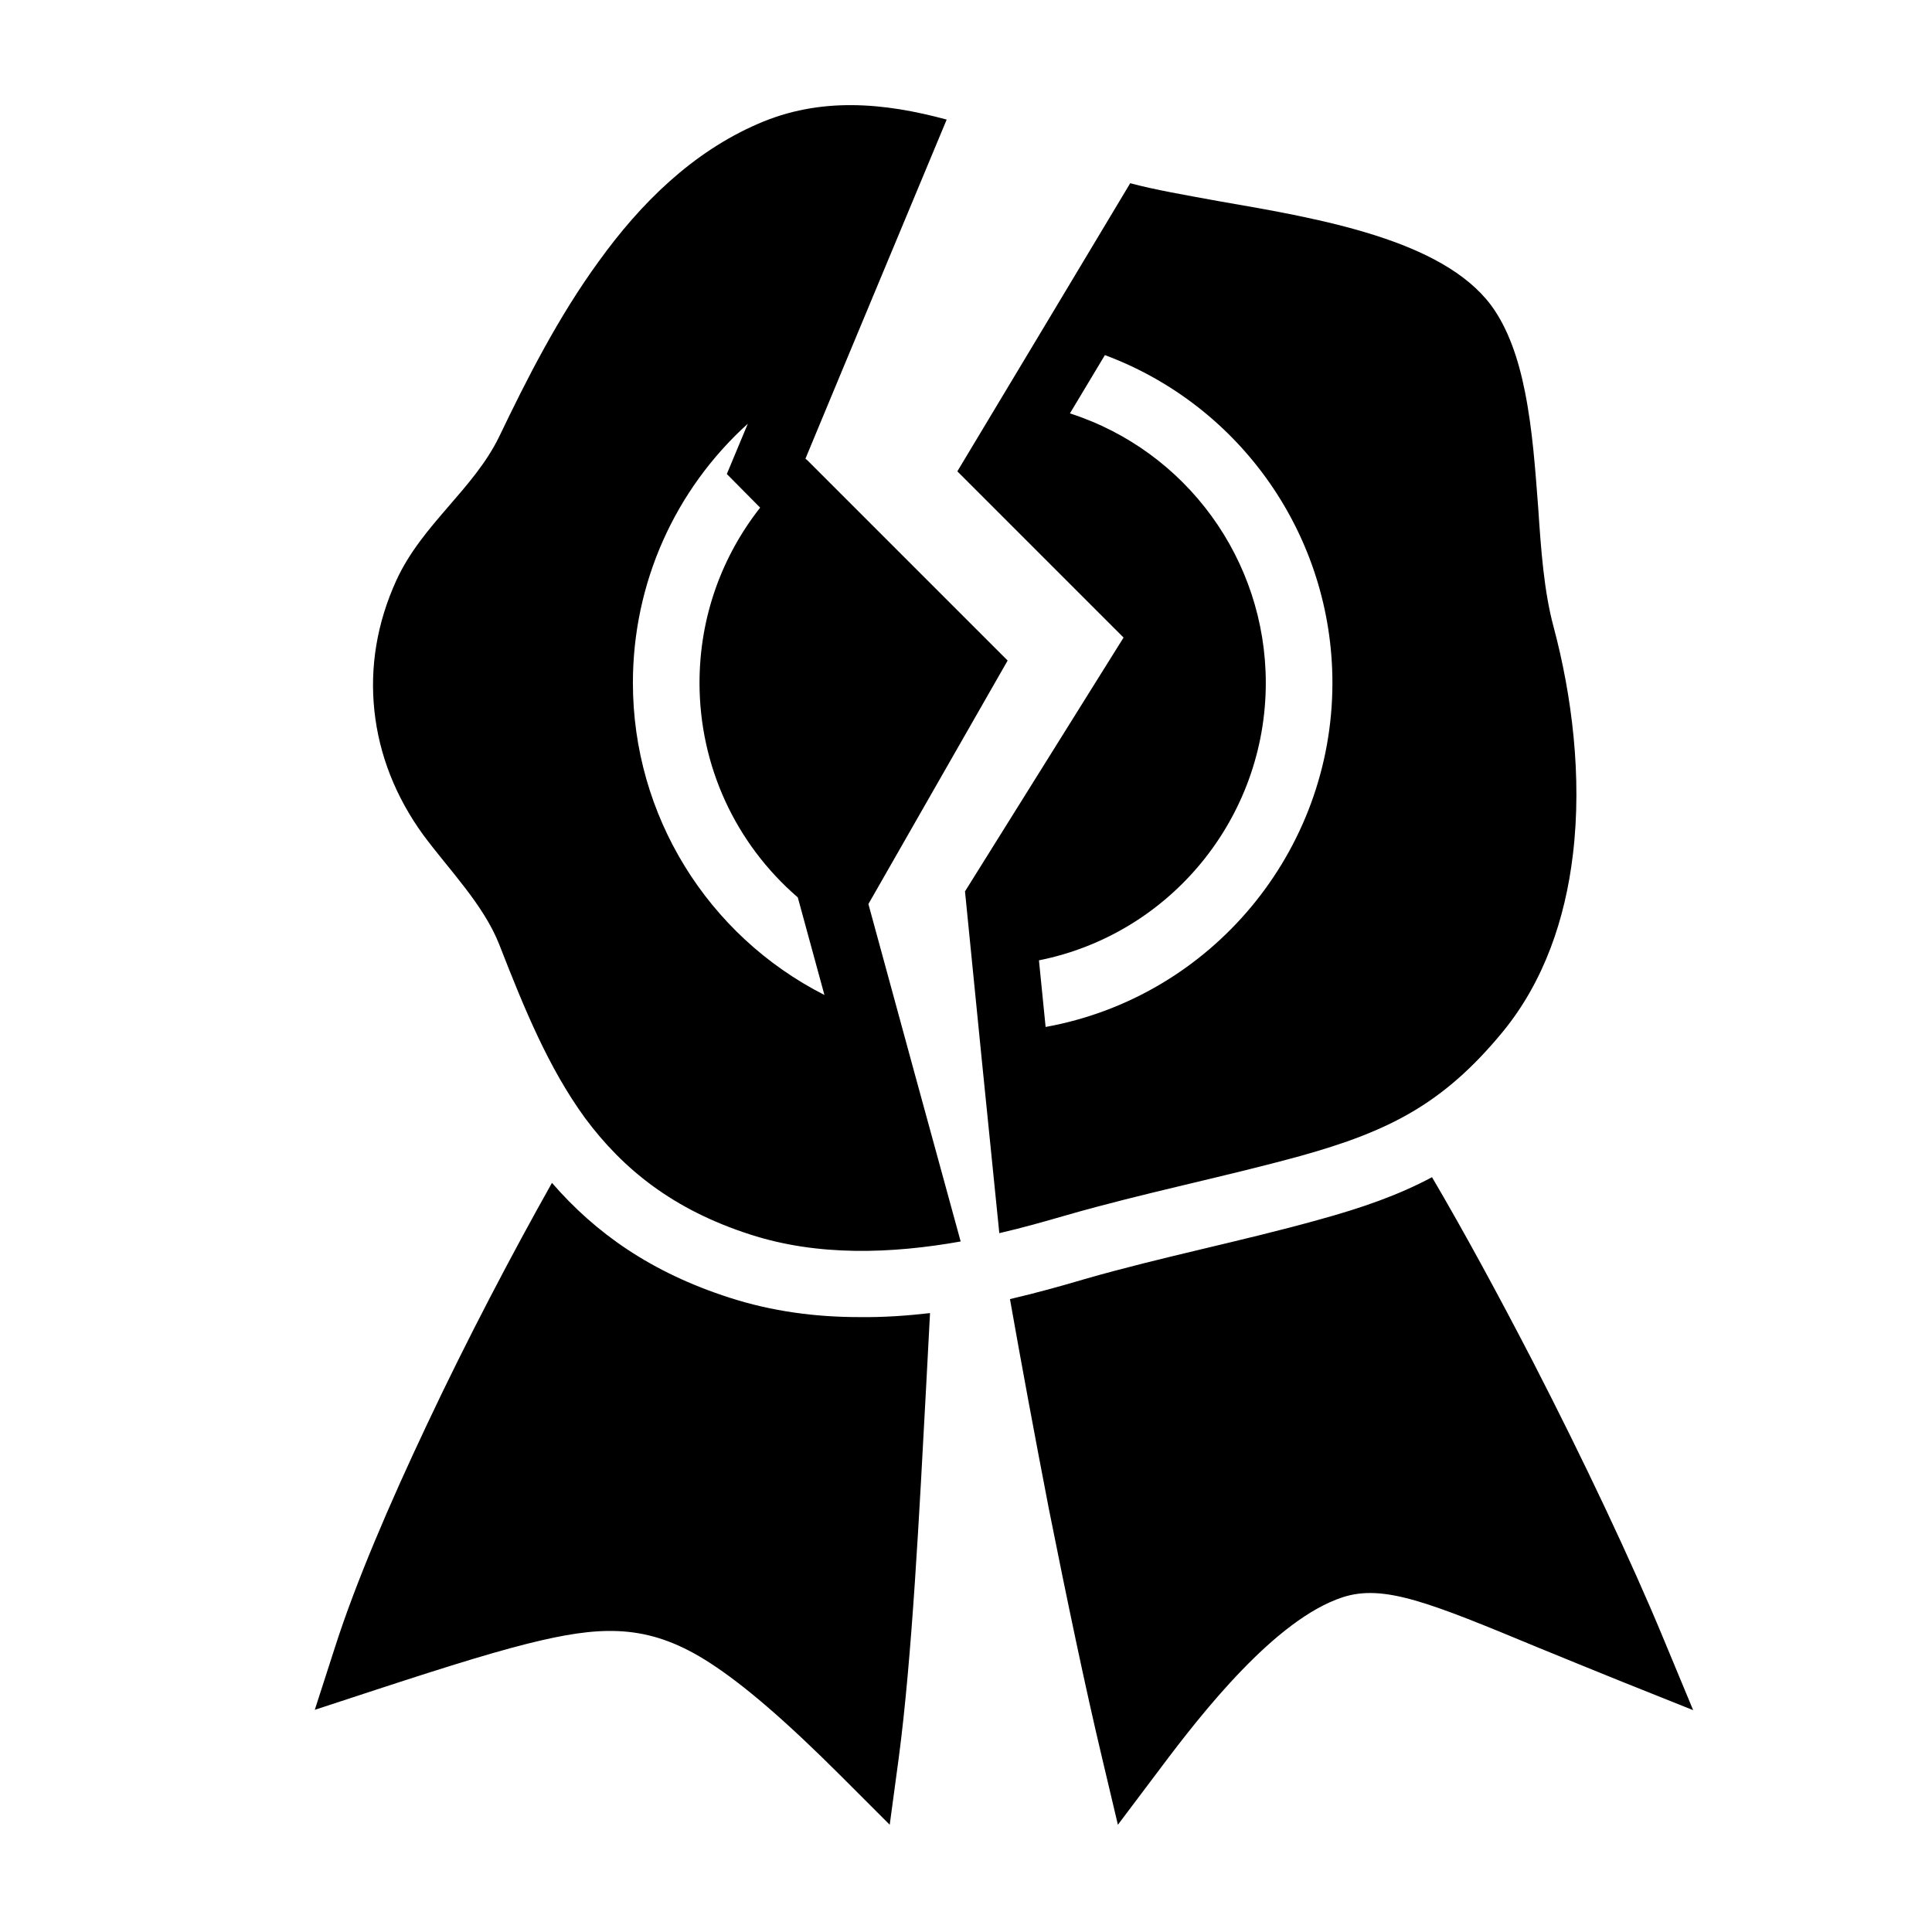 <?xml version="1.0" encoding="UTF-8"?>
<!DOCTYPE svg PUBLIC "-//W3C//DTD SVG 1.1//EN" "http://www.w3.org/Graphics/SVG/1.1/DTD/svg11.dtd">
<svg xmlns="http://www.w3.org/2000/svg" xml:space="preserve" width="580px" height="580px" shape-rendering="geometricPrecision" text-rendering="geometricPrecision" image-rendering="optimizeQuality" fill-rule="nonzero" clip-rule="nonzero" viewBox="0 0 5800 5800" xmlns:xlink="http://www.w3.org/1999/xlink">
	<title>wax_seal_broken icon</title>
	<desc>wax_seal_broken icon from the IconExperience.com I-Collection. Copyright by INCORS GmbH (www.incors.com).</desc>
		<path id="curve28"  d="M2424 1382l601 601 -418 731c92,337 184,675 277,1013 -208,37 -429,45 -632,-21 -230,-74 -381,-195 -496,-350 -109,-150 -181,-325 -257,-520 -47,-120 -151,-225 -228,-329 -83,-114 -133,-241 -147,-373 -14,-130 7,-263 66,-392 77,-168 232,-273 309,-432 81,-169 177,-359 299,-526 126,-175 281,-327 477,-412 187,-82 379,-64 567,-13 -141,339 -283,678 -424,1018l6 5zm-29 1312c-188,-162 -295,-396 -295,-644 0,-199 68,-381 182,-526l-100 -101 63 -151c-220,199 -345,480 -345,778 0,397 223,758 575,937l-80 -293zm922 -1628l-105 175c350,113 588,440 588,809 0,405 -286,754 -681,833l20 200c497,-90 861,-526 861,-1033 0,-439 -273,-831 -683,-984zm-420 1610l476 -762 -499 -499c173,-288 346,-576 519,-865 70,19 167,36 272,55 301,52 664,115 811,311 52,70 83,164 102,260 23,115 31,234 40,351 8,121 17,248 46,355 55,206 86,450 58,683 -23,194 -87,382 -211,533 -178,216 -341,298 -606,372 -233,64 -470,111 -703,178 -66,19 -132,38 -202,54 -35,-342 -69,-684 -103,-1026zm-105 1266c-4,72 -8,148 -12,227 -20,371 -42,808 -82,1109l-27 200 -143 -143c-170,-170 -295,-277 -397,-343 -173,-112 -308,-113 -504,-68 -118,27 -273,75 -496,148l-186 61 60 -186c62,-194 164,-432 277,-671 121,-257 258,-517 375,-725 130,150 297,269 534,345 127,41 258,58 388,58 72,1 143,-4 213,-12zm1507 -408c97,165 201,357 302,552 153,297 297,602 391,829l91 219 -220 -88c-87,-35 -172,-70 -248,-101 -323,-134 -461,-190 -584,-150 -203,66 -424,349 -547,513l-128 170 -49 -207c-48,-202 -104,-469 -158,-740 -42,-217 -83,-438 -117,-631 81,-19 153,-39 224,-60 233,-67 469,-113 702,-178 131,-36 240,-74 341,-128z"/>
</svg>